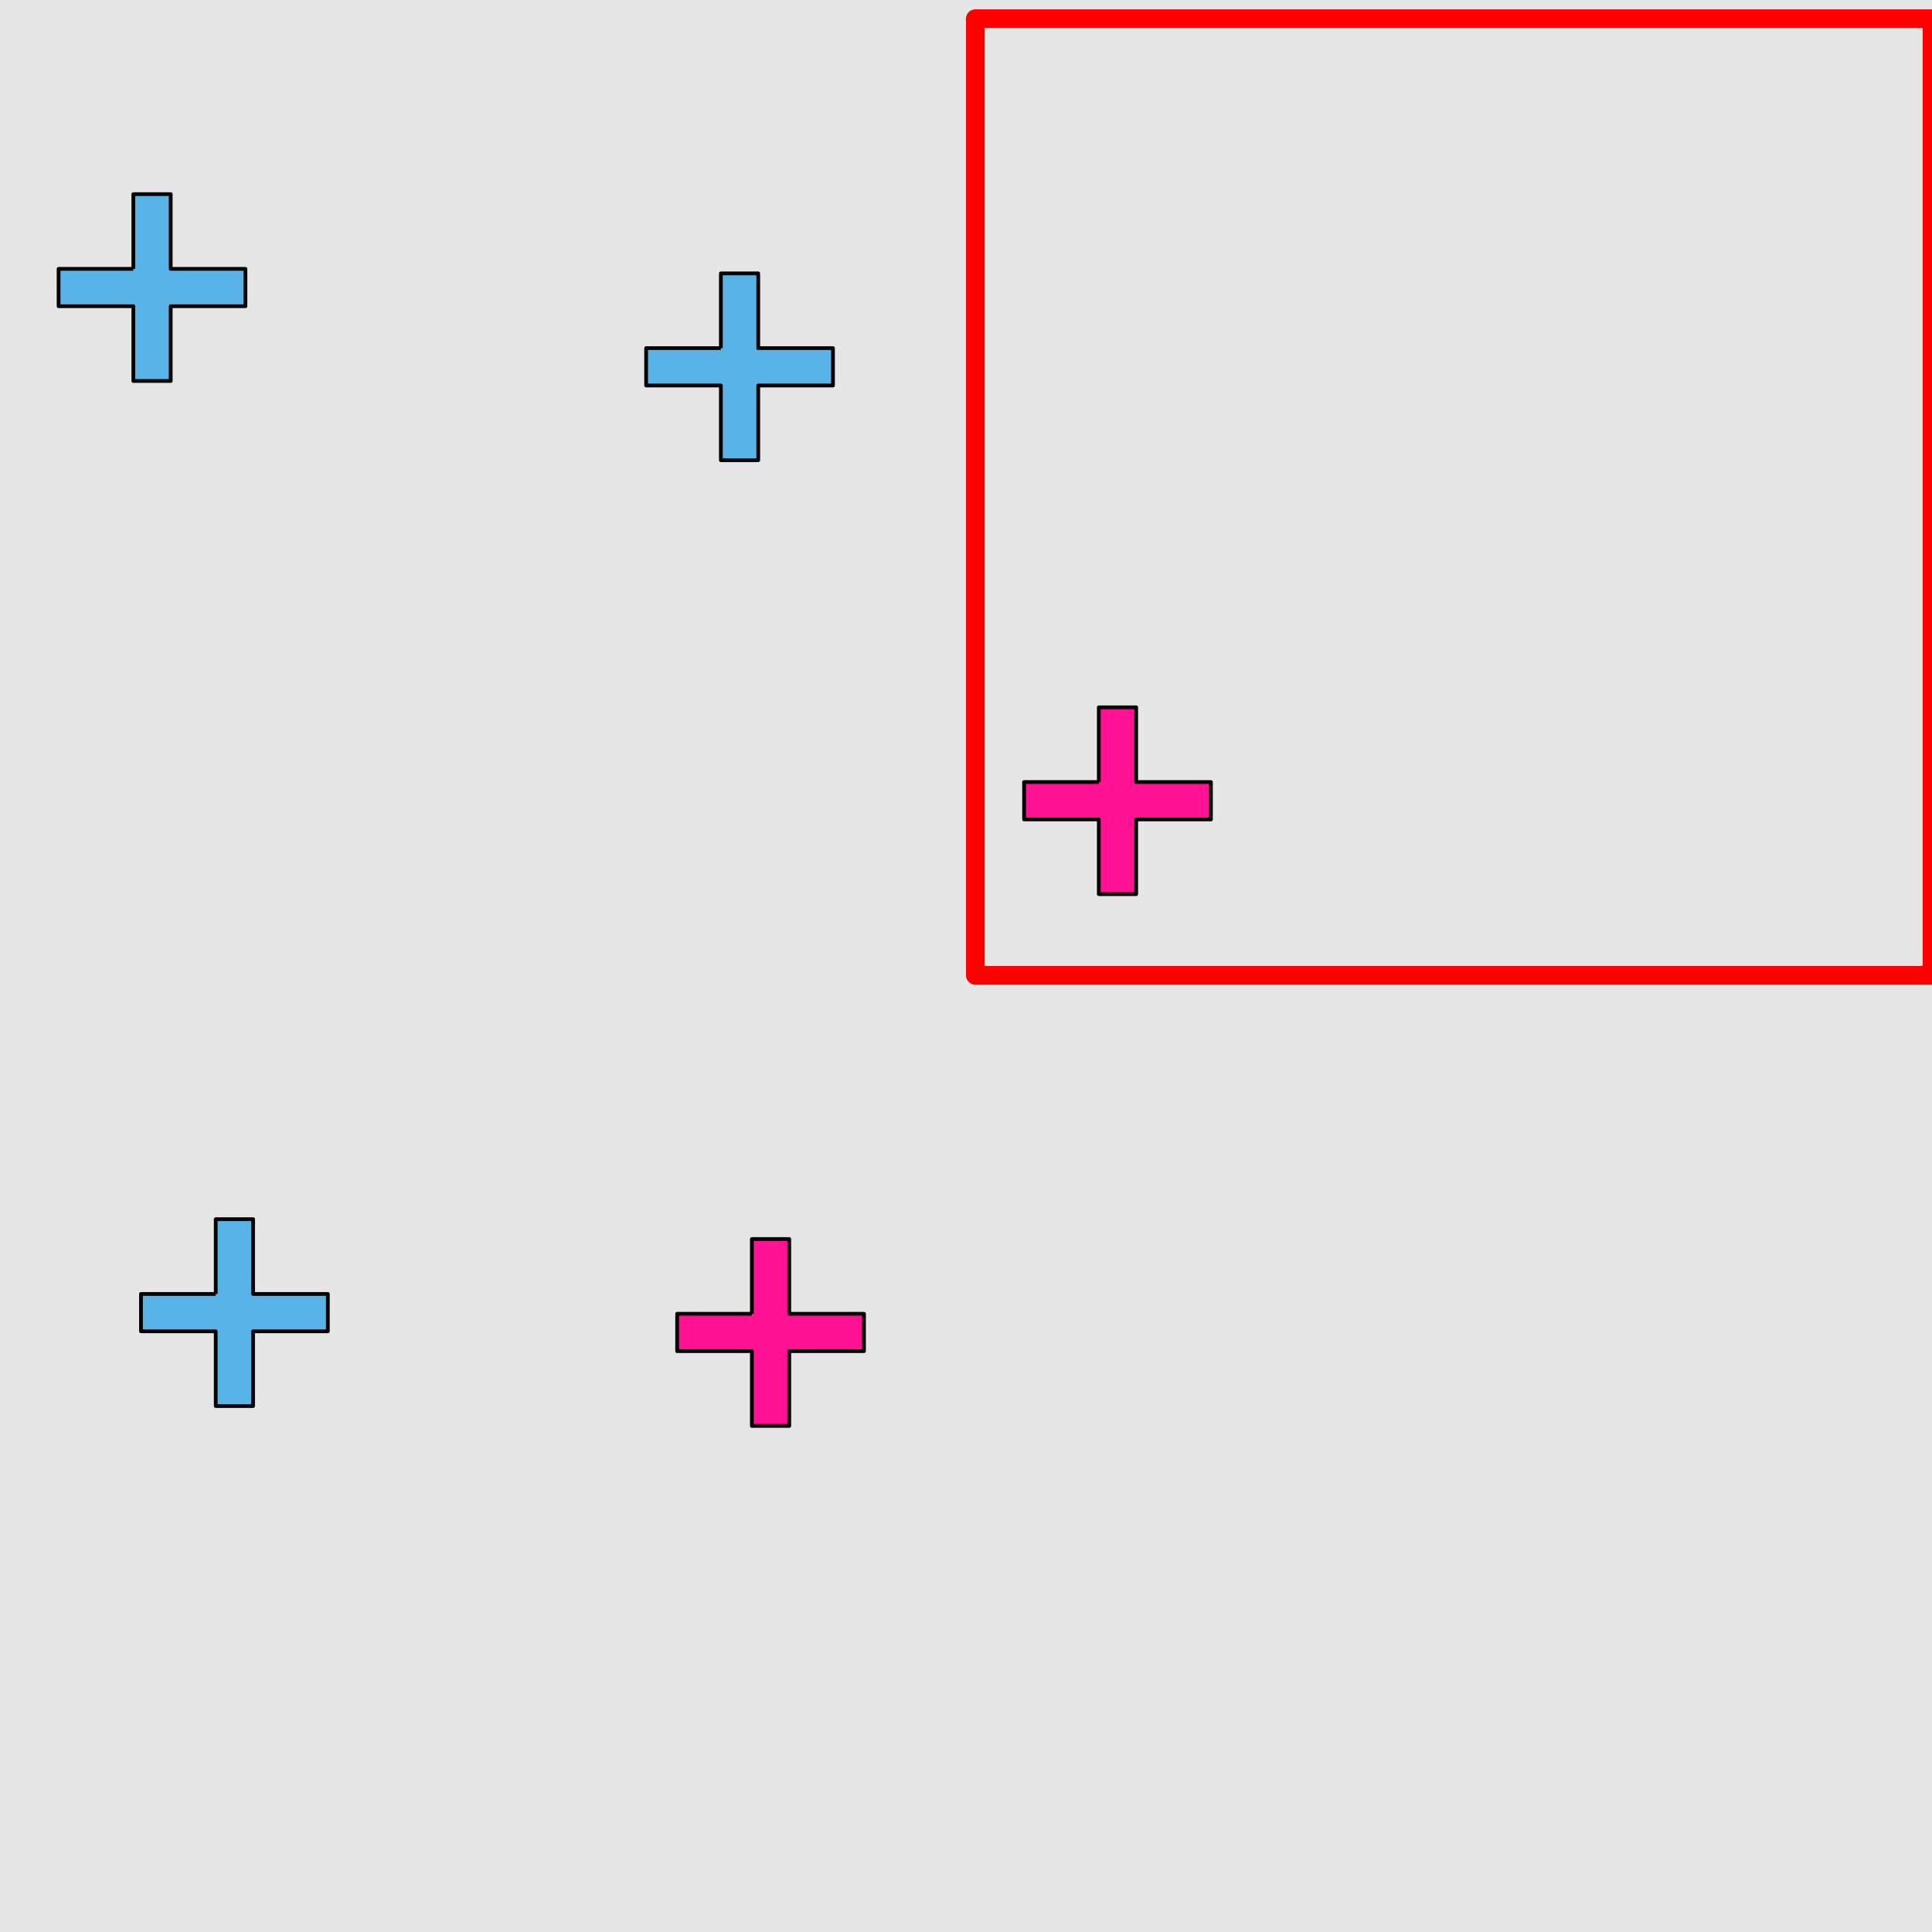 <?xml version="1.0" encoding="UTF-8"?>
<svg xmlns="http://www.w3.org/2000/svg" xmlns:xlink="http://www.w3.org/1999/xlink" width="517pt" height="517pt" viewBox="0 0 517 517" version="1.1">
<g id="surface2021">
<rect x="0" y="0" width="517" height="517" style="fill:rgb(90%,90%,90%);fill-opacity:1;stroke:none;"/>
<path style="fill:none;stroke-width:5;stroke-linecap:butt;stroke-linejoin:round;stroke:rgb(100%,0%,0%);stroke-opacity:1;stroke-miterlimit:10;" d="M 261 5 L 517 5 L 517 261 L 261 261 Z M 261 5 "/>
<path style="fill-rule:nonzero;fill:rgb(100%,7%,57%);fill-opacity:1;stroke-width:1;stroke-linecap:butt;stroke-linejoin:round;stroke:rgb(0%,0%,0%);stroke-opacity:1;stroke-miterlimit:10;" d="M 294.043 209.277 L 274.043 209.277 L 274.043 219.277 L 294.043 219.277 L 294.043 239.277 L 304.043 239.277 L 304.043 219.277 L 324.043 219.277 L 324.043 209.277 L 304.043 209.277 L 304.043 189.277 L 294.043 189.277 L 294.043 209.277 "/>
<path style="fill-rule:nonzero;fill:rgb(35%,70%,90%);fill-opacity:1;stroke-width:1;stroke-linecap:butt;stroke-linejoin:round;stroke:rgb(0%,0%,0%);stroke-opacity:1;stroke-miterlimit:10;" d="M 35.68 71.949 L 15.68 71.949 L 15.68 81.949 L 35.68 81.949 L 35.68 101.949 L 45.68 101.949 L 45.68 81.949 L 65.68 81.949 L 65.68 71.949 L 45.68 71.949 L 45.68 51.949 L 35.68 51.949 L 35.68 71.949 "/>
<path style="fill-rule:nonzero;fill:rgb(35%,70%,90%);fill-opacity:1;stroke-width:1;stroke-linecap:butt;stroke-linejoin:round;stroke:rgb(0%,0%,0%);stroke-opacity:1;stroke-miterlimit:10;" d="M 192.902 93.156 L 172.902 93.156 L 172.902 103.156 L 192.902 103.156 L 192.902 123.156 L 202.902 123.156 L 202.902 103.156 L 222.902 103.156 L 222.902 93.156 L 202.902 93.156 L 202.902 73.156 L 192.902 73.156 L 192.902 93.156 "/>
<path style="fill-rule:nonzero;fill:rgb(35%,70%,90%);fill-opacity:1;stroke-width:1;stroke-linecap:butt;stroke-linejoin:round;stroke:rgb(0%,0%,0%);stroke-opacity:1;stroke-miterlimit:10;" d="M 57.73 346.258 L 37.73 346.258 L 37.73 356.258 L 57.73 356.258 L 57.73 376.258 L 67.73 376.258 L 67.73 356.258 L 87.73 356.258 L 87.73 346.258 L 67.73 346.258 L 67.73 326.258 L 57.73 326.258 L 57.73 346.258 "/>
<path style="fill-rule:nonzero;fill:rgb(100%,7%,57%);fill-opacity:1;stroke-width:1;stroke-linecap:butt;stroke-linejoin:round;stroke:rgb(0%,0%,0%);stroke-opacity:1;stroke-miterlimit:10;" d="M 201.203 351.566 L 181.203 351.566 L 181.203 361.566 L 201.203 361.566 L 201.203 381.566 L 211.203 381.566 L 211.203 361.566 L 231.203 361.566 L 231.203 351.566 L 211.203 351.566 L 211.203 331.566 L 201.203 331.566 L 201.203 351.566 "/>
</g>
</svg>
